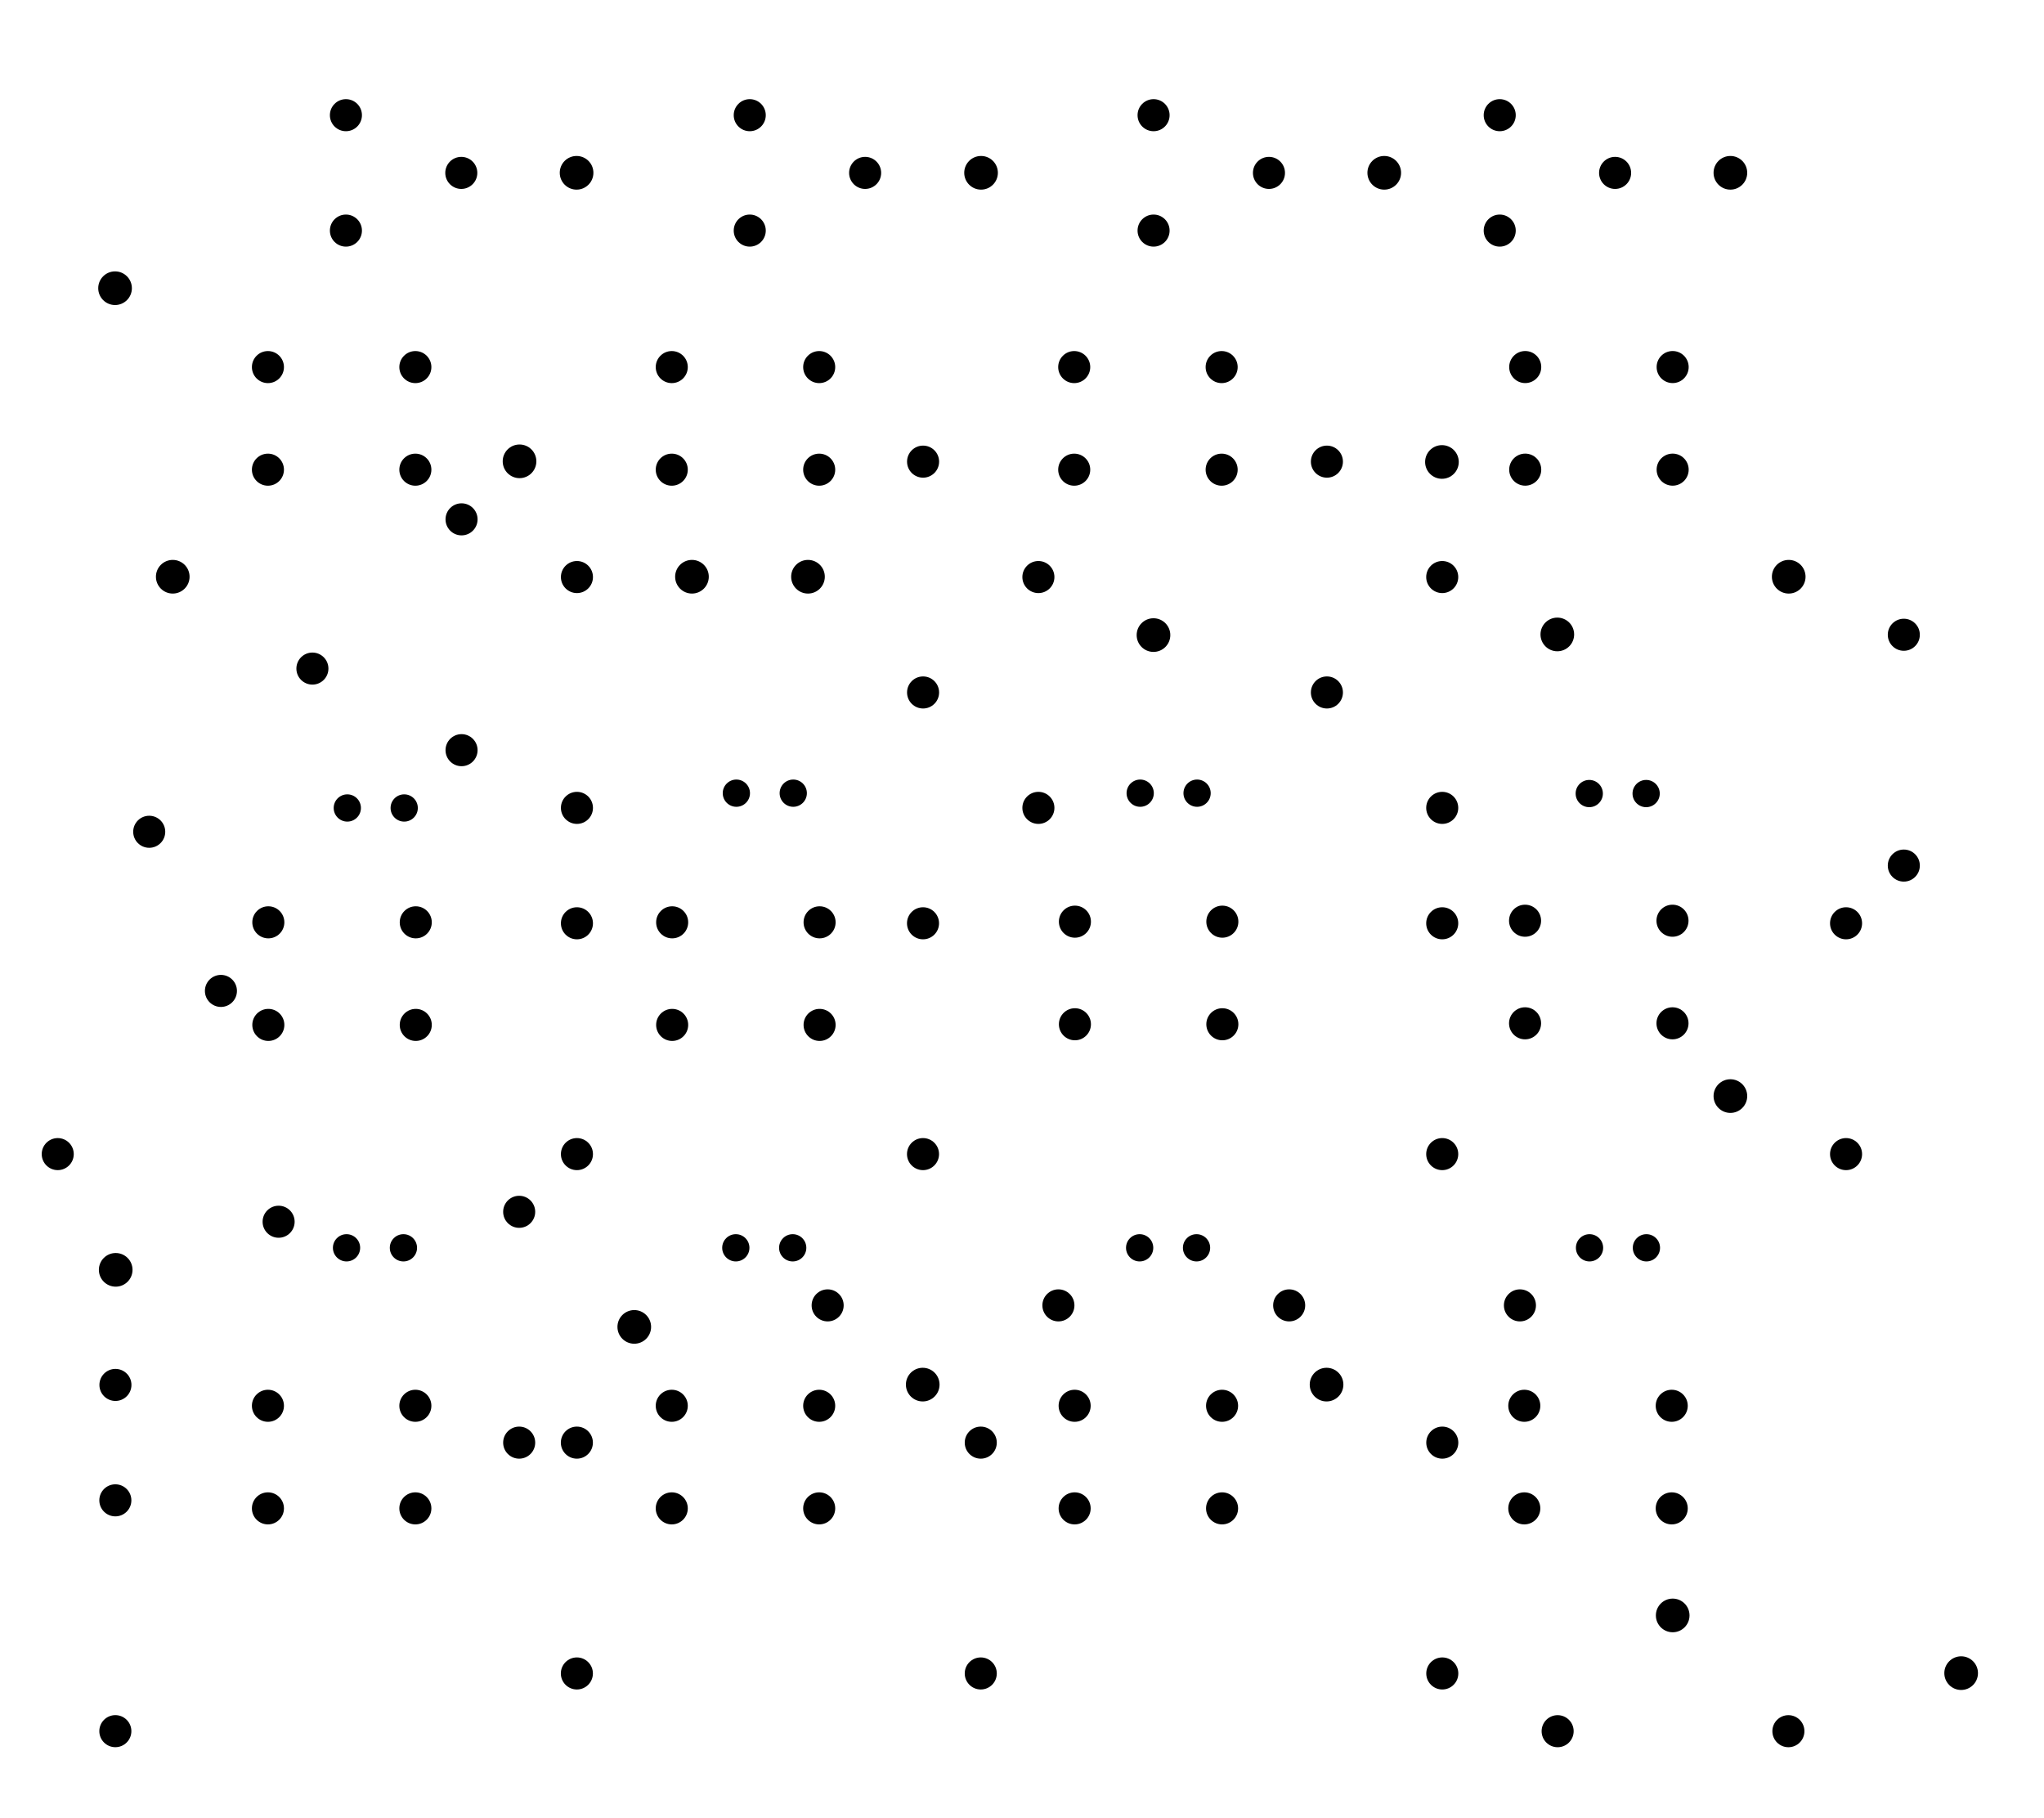 <?xml version="1.0" encoding="utf-8"?>
<!-- Generator: Adobe Illustrator 22.1.0, SVG Export Plug-In . SVG Version: 6.00 Build 0)  -->
<svg version="1.0" id="Layer_1" xmlns:svg="http://www.w3.org/2000/svg"
	 xmlns="http://www.w3.org/2000/svg" xmlns:xlink="http://www.w3.org/1999/xlink" x="0px" y="0px" width="255.1px" height="226.8px"
	 viewBox="0 0 255.1 226.8" style="enable-background:new 0 0 255.1 226.8;" xml:space="preserve">
<g>
	<g transform="translate(66.96,16.56)">
		<g id="copper0">
			<circle id="connector0pin" cx="5" cy="5" r="2.1"/>
		</g>
	</g>
</g>
<g>
	<g transform="translate(127.44,16.56)">
		<g transform="matrix(0,1,-1,0,0,0)">
			<g id="copper0_1_">
				<circle id="connector0pin_1_" cx="5" cy="5" r="2.1"/>
			</g>
		</g>
	</g>
</g>
<g>
	<g transform="translate(210.96,16.56)">
		<g id="copper0_2_">
			<circle id="connector0pin_2_" cx="5" cy="5" r="2.1"/>
		</g>
	</g>
</g>
<g>
	<g transform="translate(105.84,66.96)">
		<g transform="matrix(0,1,-1,0,0,0)">
			<g id="copper0_3_">
				<circle id="connector0pin_3_" cx="5" cy="5" r="2.1"/>
			</g>
		</g>
	</g>
</g>
<g>
	<g transform="translate(16.56,66.96)">
		<g id="copper0_4_">
			<circle id="connector0pin_4_" cx="5" cy="5" r="2.1"/>
		</g>
	</g>
</g>
<g>
	<g transform="translate(189.36,74.16)">
		<g id="copper0_5_">
			<circle id="connector0pin_5_" cx="5" cy="5" r="2.1"/>
		</g>
	</g>
</g>
<g>
	<g transform="translate(74.16,160.56)">
		<g id="copper0_6_">
			<circle id="connector0pin_6_" cx="5" cy="5" r="2.1"/>
		</g>
	</g>
</g>
<g>
	<g transform="translate(160.56,167.76)">
		<g id="copper0_7_">
			<circle id="connector0pin_7_" cx="5" cy="5" r="2.1"/>
		</g>
	</g>
</g>
<g>
	<g transform="translate(203.76,196.56)">
		<g id="copper0_8_">
			<circle id="connector0pin_8_" cx="5" cy="5" r="2.1"/>
		</g>
	</g>
</g>
<g>
	<g transform="translate(187.954,42.998)">
		<g id="copper0_9_">
			<circle id="connector0pad" cx="20.8" cy="15.6" r="2"/>
			<circle id="connector1pad" cx="2.4" cy="15.6" r="2"/>
			<circle id="connector2pad" cx="20.8" cy="2.8" r="2"/>
			<circle id="connector3pad" cx="2.4" cy="2.8" r="2"/>
		</g>
	</g>
</g>
<g>
	<g transform="translate(131.667,43.002)">
		<g id="copper0_10_">
			<circle id="connector0pad_1_" cx="20.8" cy="15.6" r="2"/>
			<circle id="connector1pad_1_" cx="2.4" cy="15.6" r="2"/>
			<circle id="connector2pad_1_" cx="20.8" cy="2.8" r="2"/>
			<circle id="connector3pad_1_" cx="2.4" cy="2.8" r="2"/>
		</g>
	</g>
</g>
<g>
	<g transform="translate(81.439,43.002)">
		<g id="copper0_11_">
			<circle id="connector0pad_2_" cx="20.8" cy="15.6" r="2"/>
			<circle id="connector1pad_2_" cx="2.4" cy="15.6" r="2"/>
			<circle id="connector2pad_2_" cx="20.8" cy="2.8" r="2"/>
			<circle id="connector3pad_2_" cx="2.4" cy="2.8" r="2"/>
		</g>
	</g>
</g>
<g>
	<g transform="translate(31.039,43.002)">
		<g id="copper0_12_">
			<circle id="connector0pad_3_" cx="20.8" cy="15.6" r="2"/>
			<circle id="connector1pad_3_" cx="2.4" cy="15.6" r="2"/>
			<circle id="connector2pad_3_" cx="20.8" cy="2.8" r="2"/>
			<circle id="connector3pad_3_" cx="2.4" cy="2.8" r="2"/>
		</g>
	</g>
</g>
<g>
	<g transform="translate(31.089,112.28)">
		<g id="copper0_13_">
			<circle id="connector0pad_4_" cx="20.8" cy="15.6" r="2"/>
			<circle id="connector1pad_4_" cx="2.4" cy="15.6" r="2"/>
			<circle id="connector2pad_4_" cx="20.8" cy="2.8" r="2"/>
			<circle id="connector3pad_4_" cx="2.4" cy="2.8" r="2"/>
		</g>
	</g>
</g>
<g>
	<g transform="translate(81.489,112.28)">
		<g id="copper0_14_">
			<circle id="connector0pad_5_" cx="20.8" cy="15.6" r="2"/>
			<circle id="connector1pad_5_" cx="2.4" cy="15.6" r="2"/>
			<circle id="connector2pad_5_" cx="20.8" cy="2.8" r="2"/>
			<circle id="connector3pad_5_" cx="2.4" cy="2.8" r="2"/>
		</g>
	</g>
</g>
<g>
	<g transform="translate(131.754,112.198)">
		<g id="copper0_15_">
			<circle id="connector0pad_6_" cx="20.8" cy="15.6" r="2"/>
			<circle id="connector1pad_6_" cx="2.4" cy="15.6" r="2"/>
			<circle id="connector2pad_6_" cx="20.8" cy="2.8" r="2"/>
			<circle id="connector3pad_6_" cx="2.4" cy="2.8" r="2"/>
		</g>
	</g>
</g>
<g>
	<g transform="translate(187.934,112.08)">
		<g id="copper0_16_">
			<circle id="connector0pad_7_" cx="20.8" cy="15.6" r="2"/>
			<circle id="connector1pad_7_" cx="2.4" cy="15.6" r="2"/>
			<circle id="connector2pad_7_" cx="20.8" cy="2.8" r="2"/>
			<circle id="connector3pad_7_" cx="2.4" cy="2.8" r="2"/>
		</g>
	</g>
</g>
<g>
	<g transform="translate(31.039,172.602)">
		<g id="copper0_17_">
			<circle id="connector0pad_8_" cx="20.8" cy="15.6" r="2"/>
			<circle id="connector1pad_8_" cx="2.4" cy="15.6" r="2"/>
			<circle id="connector2pad_8_" cx="20.8" cy="2.8" r="2"/>
			<circle id="connector3pad_8_" cx="2.4" cy="2.8" r="2"/>
		</g>
	</g>
</g>
<g>
	<g transform="translate(81.439,172.602)">
		<g id="copper0_18_">
			<circle id="connector0pad_9_" cx="20.8" cy="15.6" r="2"/>
			<circle id="connector1pad_9_" cx="2.4" cy="15.6" r="2"/>
			<circle id="connector2pad_9_" cx="20.8" cy="2.8" r="2"/>
			<circle id="connector3pad_9_" cx="2.4" cy="2.8" r="2"/>
		</g>
	</g>
</g>
<g>
	<g transform="translate(131.72,172.602)">
		<g id="copper0_19_">
			<circle id="connector0pad_10_" cx="20.8" cy="15.6" r="2"/>
			<circle id="connector1pad_10_" cx="2.4" cy="15.6" r="2"/>
			<circle id="connector2pad_10_" cx="20.8" cy="2.8" r="2"/>
			<circle id="connector3pad_10_" cx="2.4" cy="2.8" r="2"/>
		</g>
	</g>
</g>
<g>
	<g transform="translate(187.839,172.602)">
		<g id="copper0_20_">
			<circle id="connector0pad_11_" cx="20.8" cy="15.6" r="2"/>
			<circle id="connector1pad_11_" cx="2.4" cy="15.6" r="2"/>
			<circle id="connector2pad_11_" cx="20.8" cy="2.8" r="2"/>
			<circle id="connector3pad_11_" cx="2.4" cy="2.8" r="2"/>
		</g>
	</g>
</g>
<g>
	<g transform="translate(81.36,66.96)">
		<g id="copper0_21_">
			<circle id="connector0pin_9_" cx="5" cy="5" r="2.1"/>
		</g>
	</g>
</g>
<g>
	<g transform="translate(174.96,62.64)">
		<g transform="matrix(0,-1,1,0,0,0)">
			<g id="copper0_22_">
				<circle id="connector0pin_10_" cx="5" cy="5" r="2.1"/>
			</g>
		</g>
	</g>
</g>
<g>
	<g transform="translate(69.84,52.56)">
		<g transform="matrix(0,1,-1,0,0,0)">
			<g id="copper0_23_">
				<circle id="connector0pin_11_" cx="5" cy="5" r="2.1"/>
			</g>
		</g>
	</g>
</g>
<g>
	<g transform="translate(167.76,16.56)">
		<g id="copper0_24_">
			<circle id="connector0pin_12_" cx="5" cy="5" r="2.1"/>
		</g>
	</g>
</g>
<g>
	<g transform="translate(138.96,84.24)">
		<g transform="matrix(0,-1,1,0,0,0)">
			<g id="copper0_25_">
				<circle id="connector0pin_13_" cx="5" cy="5" r="2.1"/>
			</g>
		</g>
	</g>
</g>
<g>
	<g transform="translate(19.44,163.44)">
		<g transform="matrix(-1,0,0,-1,0,0)">
			<g id="copper0_26_">
				<circle id="connector0pin_14_" cx="5" cy="5" r="2.1"/>
			</g>
		</g>
	</g>
</g>
<g>
	<g transform="translate(110.16,167.76)">
		<g id="copper0_27_">
			<circle id="connector0pin_15_" cx="5" cy="5" r="2.1"/>
		</g>
	</g>
</g>
<g>
	<g transform="translate(210.96,131.76)">
		<g id="copper0_28_">
			<circle id="connector0pin_16_" cx="5" cy="5" r="2.1"/>
		</g>
	</g>
</g>
<g>
	<g transform="translate(228.24,66.96)">
		<g transform="matrix(0,1,-1,0,0,0)">
			<g id="copper0_29_">
				<circle id="connector0pin_17_" cx="5" cy="5" r="2.1"/>
			</g>
		</g>
	</g>
</g>
<g>
	<g transform="translate(162.504,89.1)">
		<g transform="matrix(0,-1,1,0,0,0)">
			<g id="copper0_30_">
				<g id="copper1">
					<circle id="connector0pin_18_" cx="2.7" cy="3.1" r="2"/>
					<circle id="connector1pin" cx="31.5" cy="3.1" r="2"/>
				</g>
			</g>
		</g>
	</g>
</g>
<g>
	<g transform="translate(112.104,89.1)">
		<g transform="matrix(-2.22045e-16,-1,1,-2.22045e-16,0,0)">
			<g id="copper0_31_">
				<g id="copper1_1_">
					<circle id="connector0pin_19_" cx="2.7" cy="3.1" r="2"/>
					<circle id="connector1pin_1_" cx="31.5" cy="3.1" r="2"/>
				</g>
			</g>
		</g>
	</g>
</g>
<g>
	<g transform="translate(234.504,110.7)">
		<g transform="matrix(0,-1,1,0,0,0)">
			<g id="copper0_32_">
				<g id="copper1_2_">
					<circle id="connector0pin_20_" cx="2.7" cy="3.1" r="2"/>
					<circle id="connector1pin_2_" cx="31.5" cy="3.1" r="2"/>
				</g>
			</g>
		</g>
	</g>
</g>
<g>
	<g transform="translate(54.504,96.3)">
		<g transform="matrix(0,-1,1,0,0,0)">
			<g id="copper0_33_">
				<g id="copper1_3_">
					<circle id="connector0pin_21_" cx="2.7" cy="3.1" r="2"/>
					<circle id="connector1pin_3_" cx="31.5" cy="3.1" r="2"/>
				</g>
			</g>
		</g>
	</g>
</g>
<g>
	<g transform="translate(208.946,90.213)">
		<g transform="matrix(0,1,-1,0,0,0)">
			<g id="copper0_34_">
				<g id="copper1_4_">
					<circle id="connector1pad_12_" cx="8.8" cy="10.6" r="1.7"/>
					<circle id="connector0pad_12_" cx="8.8" cy="3.5" r="1.7"/>
				</g>
			</g>
		</g>
	</g>
</g>
<g>
	<g transform="translate(152.901,90.166)">
		<g transform="matrix(0,1,-1,0,0,0)">
			<g id="copper0_35_">
				<g id="copper1_5_">
					<circle id="connector1pad_13_" cx="8.8" cy="10.6" r="1.7"/>
					<circle id="connector0pad_13_" cx="8.8" cy="3.5" r="1.7"/>
				</g>
			</g>
		</g>
	</g>
</g>
<g>
	<g transform="translate(102.501,90.166)">
		<g transform="matrix(0,1,-1,0,0,0)">
			<g id="copper0_36_">
				<g id="copper1_6_">
					<circle id="connector1pad_14_" cx="8.8" cy="10.6" r="1.7"/>
					<circle id="connector0pad_14_" cx="8.8" cy="3.5" r="1.7"/>
				</g>
			</g>
		</g>
	</g>
</g>
<g>
	<g transform="translate(53.946,92.013)">
		<g transform="matrix(0,1,-1,0,0,0)">
			<g id="copper0_37_">
				<g id="copper1_7_">
					<circle id="connector1pad_15_" cx="8.8" cy="10.6" r="1.7"/>
					<circle id="connector0pad_15_" cx="8.8" cy="3.5" r="1.7"/>
				</g>
			</g>
		</g>
	</g>
</g>
<g>
	<g transform="translate(208.98,146.891)">
		<g transform="matrix(0,1,-1,0,0,0)">
			<g id="copper0_38_">
				<g id="copper1_8_">
					<circle id="connector1pad_16_" cx="8.8" cy="10.6" r="1.7"/>
					<circle id="connector0pad_16_" cx="8.8" cy="3.5" r="1.7"/>
				</g>
			</g>
		</g>
	</g>
</g>
<g>
	<g transform="translate(152.833,146.891)">
		<g transform="matrix(0,1,-1,0,0,0)">
			<g id="copper0_39_">
				<g id="copper1_9_">
					<circle id="connector1pad_17_" cx="8.8" cy="10.6" r="1.7"/>
					<circle id="connector0pad_17_" cx="8.8" cy="3.5" r="1.7"/>
				</g>
			</g>
		</g>
	</g>
</g>
<g>
	<g transform="translate(102.433,146.891)">
		<g transform="matrix(0,1,-1,0,0,0)">
			<g id="copper0_40_">
				<g id="copper1_10_">
					<circle id="connector1pad_18_" cx="8.8" cy="10.6" r="1.7"/>
					<circle id="connector0pad_18_" cx="8.8" cy="3.5" r="1.7"/>
				</g>
			</g>
		</g>
	</g>
</g>
<g>
	<g transform="translate(53.849,146.891)">
		<g transform="matrix(0,1,-1,0,0,0)">
			<g id="copper0_41_">
				<g id="copper1_11_">
					<circle id="connector1pad_19_" cx="8.8" cy="10.6" r="1.7"/>
					<circle id="connector0pad_19_" cx="8.8" cy="3.5" r="1.7"/>
				</g>
			</g>
		</g>
	</g>
</g>
<g>
	<g transform="translate(183.672,10.872)">
		<g id="copper0_42_">
			<circle id="connector2pad_12_" cx="3.5" cy="17.9" r="2"/>
			<circle id="connector0pad_20_" cx="3.5" cy="3.5" r="2"/>
			<circle id="connector1pad_20_" cx="17.9" cy="10.7" r="2"/>
		</g>
	</g>
</g>
<g>
	<g transform="translate(140.472,10.872)">
		<g id="copper0_43_">
			<circle id="connector2pad_13_" cx="3.5" cy="17.9" r="2"/>
			<circle id="connector0pad_21_" cx="3.5" cy="3.5" r="2"/>
			<circle id="connector1pad_21_" cx="17.9" cy="10.7" r="2"/>
		</g>
	</g>
</g>
<g>
	<g transform="translate(90.072,10.872)">
		<g id="copper0_44_">
			<circle id="connector2pad_14_" cx="3.5" cy="17.9" r="2"/>
			<circle id="connector0pad_22_" cx="3.5" cy="3.5" r="2"/>
			<circle id="connector1pad_22_" cx="17.9" cy="10.7" r="2"/>
		</g>
	</g>
</g>
<g>
	<g transform="translate(39.672,10.872)">
		<g id="copper0_45_">
			<circle id="connector2pad_15_" cx="3.5" cy="17.9" r="2"/>
			<circle id="connector0pad_23_" cx="3.5" cy="3.5" r="2"/>
			<circle id="connector1pad_23_" cx="17.9" cy="10.7" r="2"/>
		</g>
	</g>
</g>
<g>
	<g transform="translate(17.496,184.5)">
		<g transform="matrix(0,1,-1,0,0,0)">
			<g id="copper0_46_">
				<g id="copper1_12_">
					<circle id="connector0pin_22_" cx="2.7" cy="3.1" r="2"/>
					<circle id="connector1pin_4_" cx="31.5" cy="3.1" r="2"/>
				</g>
			</g>
		</g>
	</g>
</g>
<g>
	<g transform="translate(3.102,143.72)">
		<g transform="matrix(0.707,-0.707,0.707,0.707,0,0)">
			<g id="copper0_47_">
				<g id="copper1_13_">
					
						<ellipse id="connector0pin_23_" transform="matrix(-0.707 -0.707 0.707 -0.707 2.422 7.201)" cx="2.7" cy="3.1" rx="2" ry="2"/>
					
						<ellipse id="connector1pin_5_" transform="matrix(-0.707 -0.707 0.707 -0.707 51.587 27.566)" cx="31.5" cy="3.1" rx="2" ry="2"/>
				</g>
			</g>
		</g>
	</g>
</g>
<g>
	<g transform="translate(75.096,177.3)">
		<g transform="matrix(0,1,-1,0,0,0)">
			<g id="copper0_48_">
				<g id="copper1_14_">
					<circle id="connector0pin_24_" cx="2.7" cy="3.1" r="2"/>
					<circle id="connector1pin_6_" cx="31.5" cy="3.1" r="2"/>
				</g>
			</g>
		</g>
	</g>
</g>
<g>
	<g transform="translate(68.904,146.7)">
		<g transform="matrix(0,-1,1,0,0,0)">
			<g id="copper0_49_">
				<g id="copper1_15_">
					<circle id="connector0pin_25_" cx="2.7" cy="3.1" r="2"/>
					<circle id="connector1pin_7_" cx="31.5" cy="3.1" r="2"/>
				</g>
			</g>
		</g>
	</g>
</g>
<g>
	<g transform="translate(183.096,69.3)">
		<g transform="matrix(2.22045e-16,1,-1,2.22045e-16,0,0)">
			<g id="copper0_50_">
				<g id="copper1_16_">
					<circle id="connector0pin_26_" cx="2.7" cy="3.1" r="2"/>
					<circle id="connector1pin_8_" cx="31.5" cy="3.1" r="2"/>
				</g>
			</g>
		</g>
	</g>
</g>
<g>
	<g transform="translate(132.696,69.3)">
		<g transform="matrix(0,1,-1,0,0,0)">
			<g id="copper0_51_">
				<g id="copper1_17_">
					<circle id="connector0pin_27_" cx="2.7" cy="3.1" r="2"/>
					<circle id="connector1pin_9_" cx="31.5" cy="3.1" r="2"/>
				</g>
			</g>
		</g>
	</g>
</g>
<g>
	<g transform="translate(68.904,103.5)">
		<g transform="matrix(0,-1,1,0,0,0)">
			<g id="copper0_52_">
				<g id="copper1_18_">
					<circle id="connector0pin_28_" cx="2.7" cy="3.1" r="2"/>
					<circle id="connector1pin_10_" cx="31.5" cy="3.1" r="2"/>
				</g>
			</g>
		</g>
	</g>
</g>
<g>
	<g transform="translate(14.519,103.502)">
		<g transform="matrix(0.707,-0.707,0.707,0.707,0,0)">
			<g id="copper0_53_">
				<g id="copper1_19_">
					
						<ellipse id="connector0pin_29_" transform="matrix(-0.707 -0.707 0.707 -0.707 2.422 7.201)" cx="2.7" cy="3.1" rx="2" ry="2"/>
					
						<ellipse id="connector1pin_11_" transform="matrix(-0.707 -0.707 0.707 -0.707 51.587 27.566)" cx="31.5" cy="3.1" rx="2" ry="2"/>
				</g>
			</g>
		</g>
	</g>
</g>
<g>
	<g transform="translate(192.394,165.974)">
		<g transform="matrix(-1,0,0,-1,0,0)">
			<g id="copper0_54_">
				<g id="copper1_20_">
					<circle id="connector0pin_30_" cx="2.7" cy="3.1" r="2"/>
					<circle id="connector1pin_12_" cx="31.5" cy="3.1" r="2"/>
				</g>
			</g>
		</g>
	</g>
</g>
<g>
	<g transform="translate(134.794,165.974)">
		<g transform="matrix(-1,0,0,-1,0,0)">
			<g id="copper0_55_">
				<g id="copper1_21_">
					<circle id="connector0pin_31_" cx="2.7" cy="3.1" r="2"/>
					<circle id="connector1pin_13_" cx="31.5" cy="3.1" r="2"/>
				</g>
			</g>
		</g>
	</g>
</g>
<g>
	<g transform="translate(67.896,148.5)">
		<g transform="matrix(1.11022e-16,1,-1,1.11022e-16,0,0)">
			<g id="copper0_56_">
				<g id="copper1_22_">
					<circle id="connector0pin_32_" cx="2.7" cy="3.1" r="2"/>
					<circle id="connector1pin_14_" cx="31.5" cy="3.1" r="2"/>
				</g>
			</g>
		</g>
	</g>
</g>
<g>
	<g transform="translate(10.302,172.52)">
		<g transform="matrix(0.707,-0.707,0.707,0.707,0,0)">
			<g id="copper0_57_">
				<g id="copper1_23_">
					
						<ellipse id="connector0pin_33_" transform="matrix(-0.707 -0.707 0.707 -0.707 2.422 7.201)" cx="2.7" cy="3.1" rx="2" ry="2"/>
					
						<ellipse id="connector1pin_15_" transform="matrix(-0.707 -0.707 0.707 -0.707 51.587 27.566)" cx="31.5" cy="3.1" rx="2" ry="2"/>
				</g>
			</g>
		</g>
	</g>
</g>
<g>
	<g transform="translate(119.304,211.5)">
		<g transform="matrix(0,-1,1,0,0,0)">
			<g id="copper0_58_">
				<g id="copper1_24_">
					<circle id="connector0pin_34_" cx="2.7" cy="3.1" r="2"/>
					<circle id="connector1pin_16_" cx="31.5" cy="3.1" r="2"/>
				</g>
			</g>
		</g>
	</g>
</g>
<g>
	<g transform="translate(118.296,112.5)">
		<g transform="matrix(0,1,-1,0,0,0)">
			<g id="copper0_59_">
				<g id="copper1_25_">
					<circle id="connector0pin_35_" cx="2.7" cy="3.1" r="2"/>
					<circle id="connector1pin_17_" cx="31.5" cy="3.1" r="2"/>
				</g>
			</g>
		</g>
	</g>
</g>
<g>
	<g transform="translate(176.904,211.5)">
		<g transform="matrix(0,-1,1,0,0,0)">
			<g id="copper0_60_">
				<g id="copper1_26_">
					<circle id="connector0pin_36_" cx="2.7" cy="3.1" r="2"/>
					<circle id="connector1pin_18_" cx="31.5" cy="3.1" r="2"/>
				</g>
			</g>
		</g>
	</g>
</g>
<g>
	<g transform="translate(183.096,112.5)">
		<g transform="matrix(0,1,-1,0,0,0)">
			<g id="copper0_61_">
				<g id="copper1_27_">
					<circle id="connector0pin_37_" cx="2.7" cy="3.1" r="2"/>
					<circle id="connector1pin_19_" cx="31.5" cy="3.1" r="2"/>
				</g>
			</g>
		</g>
	</g>
</g>
<g>
	<g transform="translate(191.7,212.904)">
		<g id="copper0_62_">
			<g id="copper1_28_">
				<circle id="connector0pin_38_" cx="2.7" cy="3.1" r="2"/>
				<circle id="connector1pin_20_" cx="31.5" cy="3.1" r="2"/>
			</g>
		</g>
	</g>
</g>
<g>
	<g transform="translate(233.496,112.5)">
		<g transform="matrix(0,1,-1,0,0,0)">
			<g id="copper0_63_">
				<g id="copper1_29_">
					<circle id="connector0pin_39_" cx="2.7" cy="3.1" r="2"/>
					<circle id="connector1pin_21_" cx="31.5" cy="3.1" r="2"/>
				</g>
			</g>
		</g>
	</g>
</g>
<g>
	<g transform="translate(9.36,30.96)">
		<g id="copper0_64_">
			<circle id="connector0pin_40_" cx="5" cy="5" r="2.1"/>
		</g>
	</g>
</g>
<g>
	<g transform="translate(239.76,203.76)">
		<g id="copper0_65_">
			<circle id="connector0pin_41_" cx="5" cy="5" r="2.1"/>
		</g>
	</g>
</g>
</svg>
